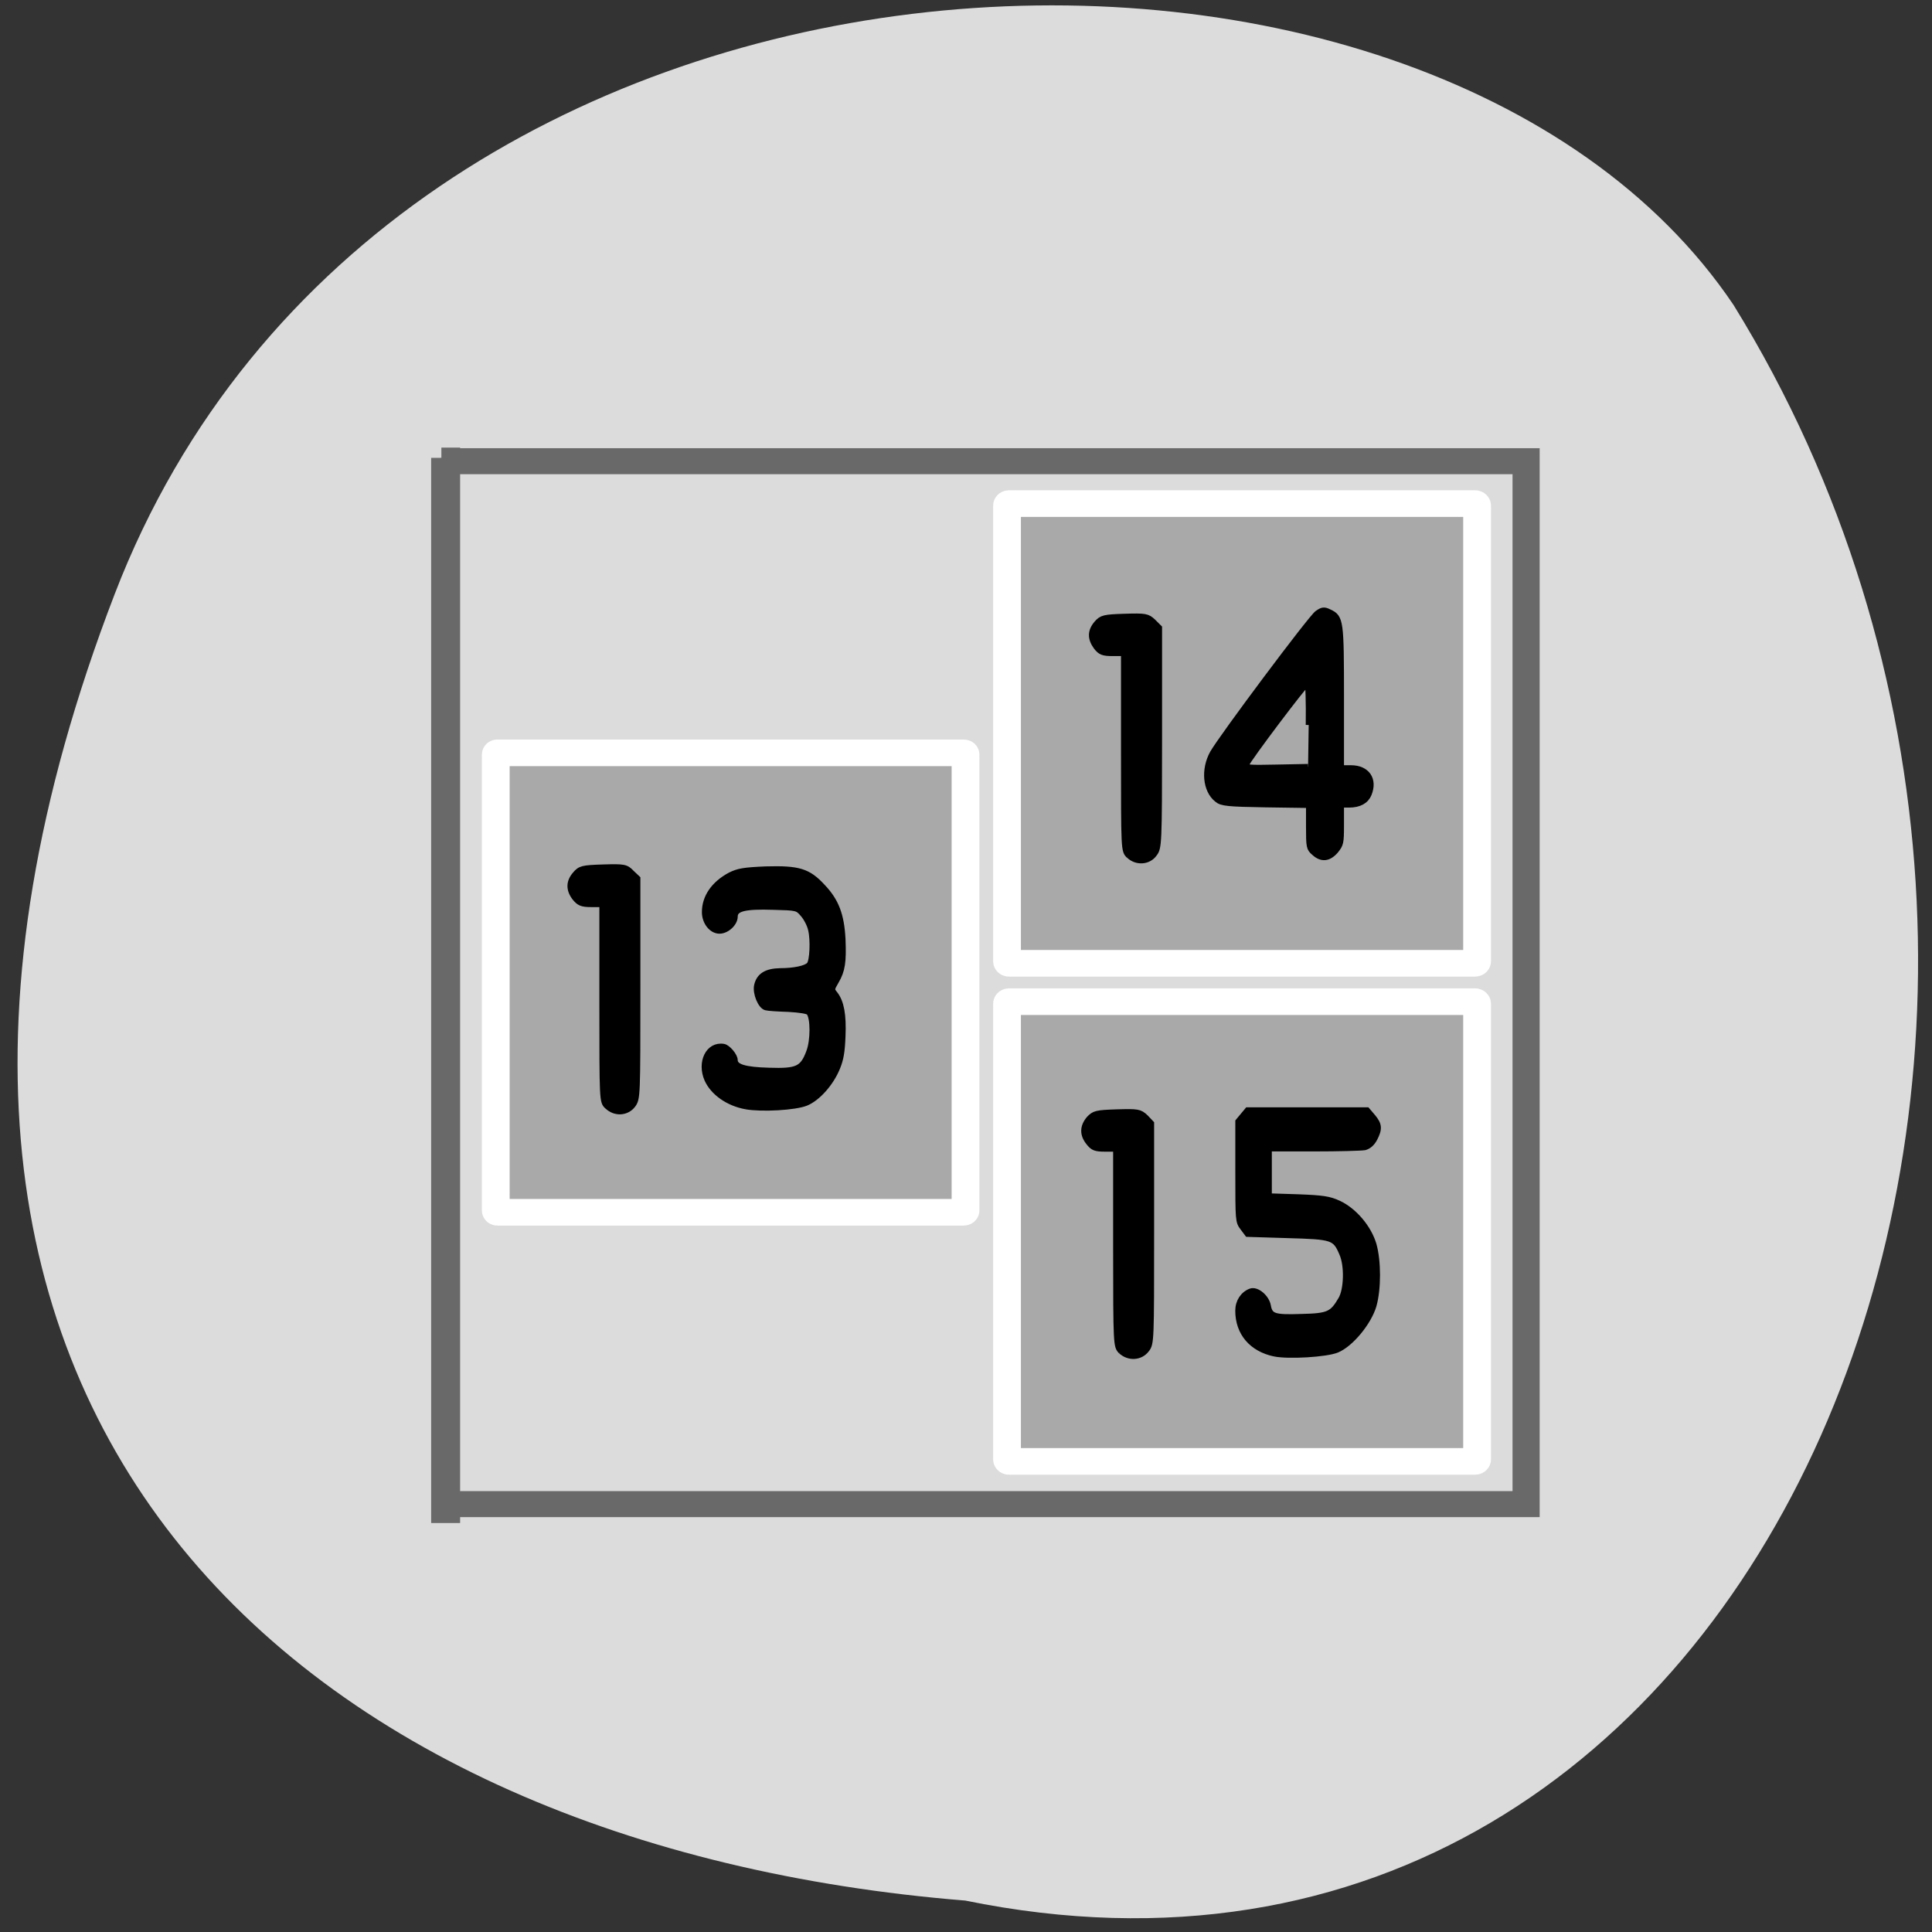 <svg xmlns="http://www.w3.org/2000/svg" viewBox="0 0 24 24"><rect x="0" y="0" width="24" height="24" fill="#333333" stroke="none"/><g fill="#dcdcdc"><path d="m 11.988 23.609 c 10.09 2.066 15.08 -10.863 9.547 -19.82 c -3.793 -5.637 -16.727 -5.203 -20.11 3.59 c -3.957 10.289 2.402 15.57 10.559 16.23"/><path d="m 3.76 43.993 h 39.741 v -40.11 h -39.741" transform="matrix(0.337 0 0 0.323 4.298 4.475)" stroke="#696969"/></g><g transform="matrix(0.337 0 0 0.323 4.298 4.475)"><g fill="#a9a9a9" stroke="#fff" stroke-width="1.024"><path d="m 5.579 15.1 h 17.189 c 0.046 0 0.069 0.024 0.069 0.072 v 17.525 c 0 0.036 -0.023 0.072 -0.069 0.072 h -17.189 c -0.035 0 -0.058 -0.036 -0.058 -0.072 v -17.525 c 0 -0.048 0.023 -0.072 0.058 -0.072"/><path d="m 24.436 5.513 h 17.189 c 0.035 0 0.069 0.036 0.069 0.072 v 17.537 c 0 0.036 -0.035 0.072 -0.069 0.072 h -17.189 c -0.035 0 -0.069 -0.036 -0.069 -0.072 v -17.537 c 0 -0.036 0.035 -0.072 0.069 -0.072"/><path d="m 24.436 24.669 h 17.189 c 0.035 0 0.069 0.036 0.069 0.072 v 17.537 c 0 0.036 -0.035 0.072 -0.069 0.072 h -17.189 c -0.035 0 -0.069 -0.036 -0.069 -0.072 v -17.537 c 0 -0.036 0.035 -0.072 0.069 -0.072"/></g><g stroke="#000"><path d="m 14.741 28.703 c -0.649 -0.121 -1.205 -0.531 -1.425 -1.039 c -0.278 -0.664 0.046 -1.365 0.602 -1.268 c 0.151 0.024 0.417 0.35 0.417 0.519 c 0 0.254 0.347 0.374 1.263 0.399 c 1.031 0.036 1.239 -0.06 1.471 -0.713 c 0.162 -0.435 0.162 -1.316 0 -1.51 c -0.046 -0.06 -0.347 -0.109 -0.764 -0.133 c -0.371 -0.012 -0.741 -0.036 -0.822 -0.06 c -0.197 -0.048 -0.394 -0.556 -0.336 -0.845 c 0.081 -0.386 0.347 -0.556 0.857 -0.568 c 0.51 0 0.961 -0.097 1.077 -0.242 c 0.116 -0.133 0.151 -0.942 0.058 -1.341 c -0.035 -0.181 -0.174 -0.459 -0.29 -0.592 c -0.208 -0.254 -0.232 -0.254 -1.1 -0.278 c -1.054 -0.036 -1.413 0.06 -1.413 0.362 c 0 0.266 -0.301 0.556 -0.568 0.556 c -0.29 0 -0.544 -0.338 -0.544 -0.725 c 0 -0.58 0.336 -1.087 0.938 -1.425 c 0.301 -0.157 0.51 -0.193 1.309 -0.229 c 1.216 -0.036 1.564 0.072 2.097 0.676 c 0.498 0.544 0.695 1.087 0.741 2.02 c 0.035 0.87 -0.012 1.208 -0.243 1.618 c -0.174 0.314 -0.174 0.314 -0.035 0.495 c 0.22 0.302 0.313 0.785 0.278 1.618 c -0.023 0.604 -0.069 0.882 -0.197 1.208 c -0.232 0.604 -0.73 1.184 -1.158 1.365 c -0.405 0.169 -1.622 0.242 -2.212 0.133" stroke-width="0.209"/><path d="m 28.872 19.05 c -0.185 -0.193 -0.185 -0.193 -0.185 -3.986 v -3.805 h -0.417 c -0.359 0 -0.452 -0.036 -0.602 -0.242 c -0.22 -0.314 -0.22 -0.604 0.023 -0.894 c 0.174 -0.205 0.255 -0.229 1.01 -0.254 c 0.764 -0.024 0.834 -0.012 1.042 0.193 l 0.22 0.229 v 4.227 c 0 4.143 -0.012 4.239 -0.185 4.469 c -0.208 0.302 -0.637 0.326 -0.903 0.06" stroke-width="0.238"/><path d="m 35.694 18.944 c -0.185 -0.169 -0.197 -0.217 -0.197 -1 v -0.833 l -1.587 -0.024 c -1.402 -0.024 -1.633 -0.048 -1.795 -0.193 c -0.429 -0.35 -0.498 -1.159 -0.162 -1.788 c 0.336 -0.616 3.614 -5.193 3.857 -5.375 c 0.185 -0.133 0.243 -0.145 0.429 -0.048 c 0.429 0.205 0.44 0.338 0.44 3.309 v 2.693 h 0.371 c 0.579 0 0.869 0.435 0.649 1 c -0.104 0.266 -0.347 0.411 -0.73 0.411 h -0.29 v 0.761 c 0 0.713 -0.012 0.761 -0.208 1.015 c -0.255 0.302 -0.51 0.326 -0.776 0.072 m -0.208 -4.916 c 0.012 -0.894 -0.012 -1.606 -0.046 -1.606 c -0.081 0 -2.201 2.935 -2.259 3.128 c -0.046 0.121 0.093 0.133 1.124 0.109 l 1.158 -0.024" stroke-width="0.218"/><path d="m 34.23 38.21 c -0.834 -0.181 -1.344 -0.797 -1.344 -1.655 c 0 -0.35 0.185 -0.64 0.463 -0.749 c 0.22 -0.085 0.579 0.229 0.637 0.556 c 0.069 0.411 0.232 0.459 1.239 0.423 c 0.996 -0.024 1.135 -0.097 1.459 -0.676 c 0.208 -0.374 0.232 -1.292 0.035 -1.751 c -0.255 -0.628 -0.347 -0.652 -2 -0.701 l -1.483 -0.048 l -0.174 -0.242 c -0.174 -0.242 -0.174 -0.266 -0.174 -2.174 v -1.92 l 0.347 -0.435 h 4.402 l 0.208 0.254 c 0.243 0.302 0.255 0.471 0.069 0.845 c -0.093 0.181 -0.208 0.29 -0.359 0.338 c -0.127 0.024 -0.973 0.048 -1.888 0.048 h -1.645 v 1.824 l 1.077 0.036 c 0.903 0.036 1.147 0.072 1.494 0.242 c 0.568 0.278 1.1 0.93 1.286 1.582 c 0.174 0.64 0.174 1.715 0 2.355 c -0.185 0.652 -0.846 1.486 -1.355 1.703 c -0.394 0.169 -1.784 0.254 -2.293 0.145" stroke-width="0.212"/><g stroke-width="0.238"><path d="m 9.644 28.691 c -0.185 -0.181 -0.185 -0.193 -0.185 -3.986 v -3.792 h -0.417 c -0.347 0 -0.44 -0.048 -0.591 -0.242 c -0.232 -0.314 -0.22 -0.616 0.012 -0.894 c 0.174 -0.217 0.255 -0.242 1.019 -0.266 c 0.764 -0.024 0.834 -0.012 1.031 0.205 l 0.22 0.217 v 4.227 c 0 4.143 0 4.239 -0.174 4.481 c -0.22 0.302 -0.637 0.326 -0.915 0.048"/><path d="m 28.582 38.11 c -0.174 -0.193 -0.185 -0.193 -0.185 -3.986 v -3.805 h -0.417 c -0.347 0 -0.44 -0.036 -0.591 -0.242 c -0.232 -0.302 -0.22 -0.604 0.012 -0.894 c 0.185 -0.205 0.255 -0.229 1.019 -0.254 c 0.764 -0.024 0.834 -0.012 1.042 0.193 l 0.208 0.229 v 4.227 c 0 4.143 0 4.239 -0.174 4.469 c -0.22 0.302 -0.637 0.326 -0.915 0.06"/></g></g></g><path d="m 58.33 60.5 h 1.125 c 0 0 0 0 0 0.042 v 139.38 h -1.125 v -139.37 c 0 -0.042 0 -0.042 0 -0.042" transform="scale(0.094)" fill="#696969" stroke="#696969" stroke-width="2.7"/></svg>